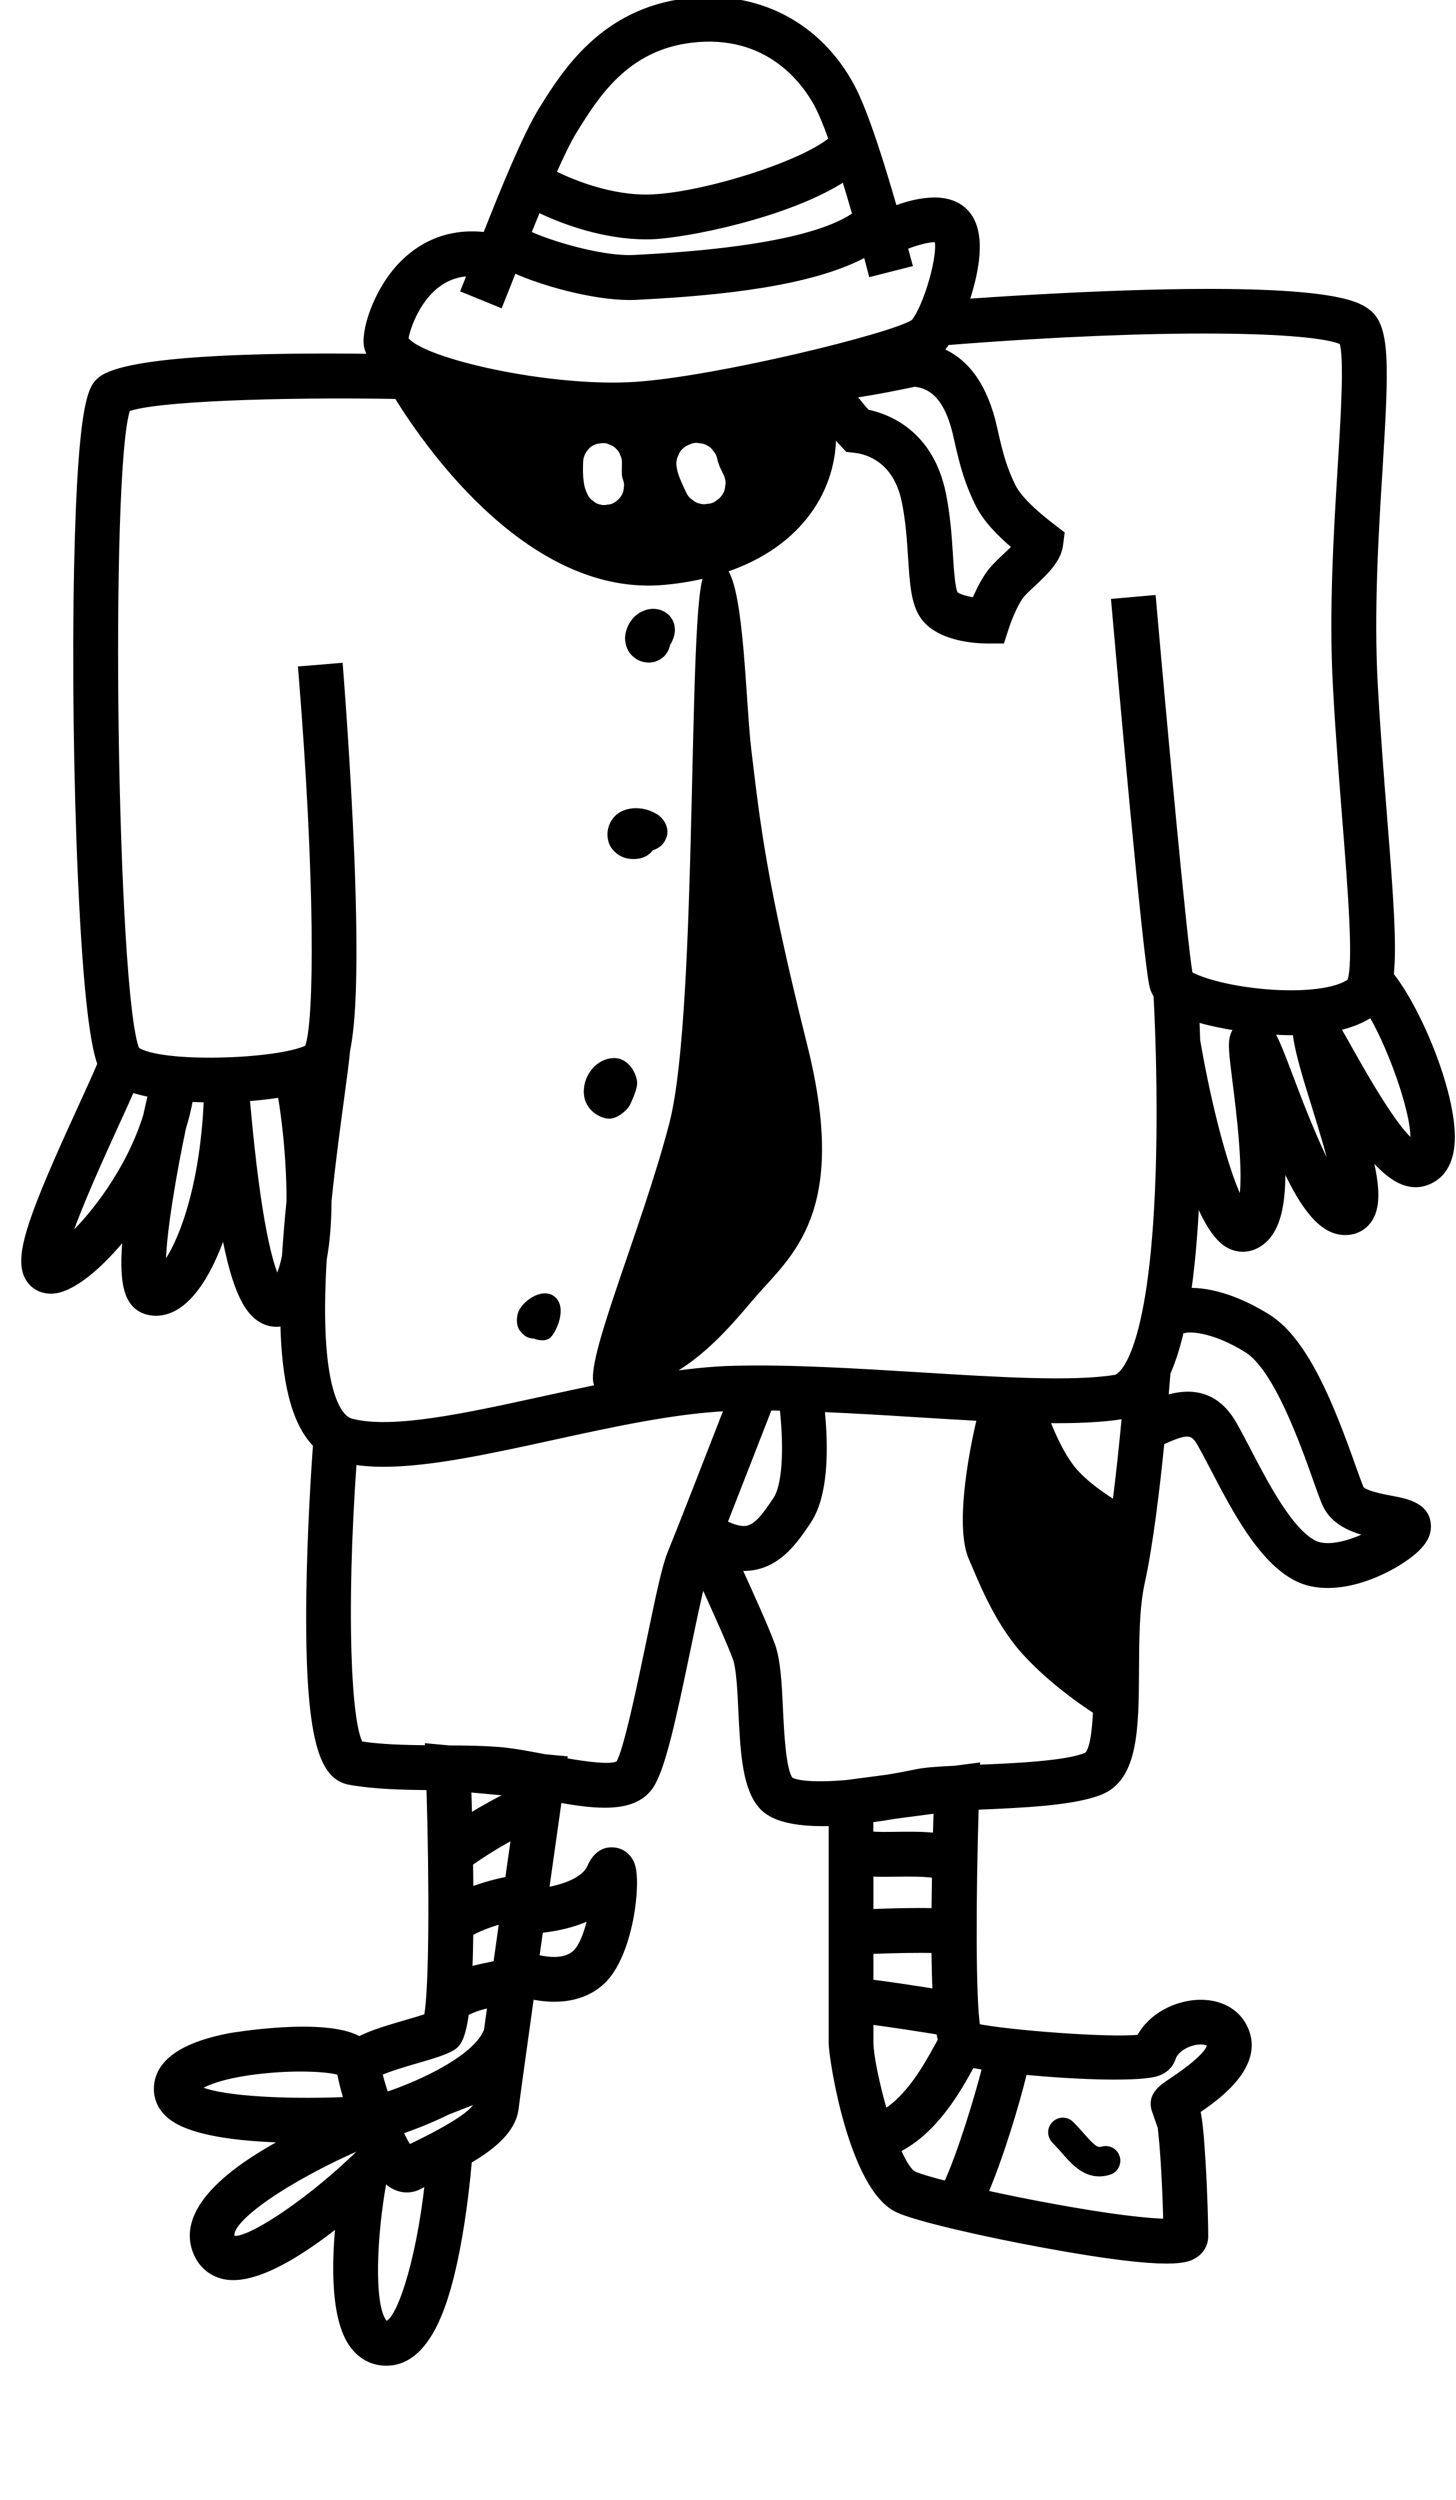 <svg width="60" height="103" viewBox="0 0 60 103" fill="none" xmlns="http://www.w3.org/2000/svg">
<g clip-path="url(#clip0)">
<path d="M25.872 35.247C26.118 35.292 26.383 35.279 26.601 35.145C26.696 35.084 26.776 35.004 26.834 34.911C26.955 34.899 27.041 34.844 27.141 34.768C27.24 34.688 27.307 34.576 27.348 34.458C27.431 34.221 27.342 33.978 27.182 33.799C27.058 33.659 26.882 33.579 26.712 33.512C26.559 33.454 26.387 33.429 26.22 33.425C26.016 33.422 25.811 33.467 25.629 33.563C25.422 33.675 25.274 33.873 25.201 34.096C25.124 34.339 25.147 34.643 25.29 34.857C25.425 35.052 25.636 35.202 25.872 35.247Z" fill="black"/>
<path d="M25.92 26.562C25.939 26.622 25.965 26.68 25.99 26.734C26 26.753 26.013 26.773 26.025 26.792C26.061 26.84 26.096 26.891 26.14 26.932C26.185 26.974 26.233 27.009 26.281 27.044C26.297 27.057 26.316 27.067 26.335 27.076C26.39 27.102 26.444 27.127 26.502 27.143C26.521 27.15 26.54 27.153 26.559 27.156C26.616 27.166 26.68 27.178 26.741 27.175C26.802 27.175 26.863 27.163 26.92 27.153C26.939 27.15 26.959 27.143 26.974 27.137C27.096 27.092 27.182 27.047 27.275 26.958C27.316 26.92 27.352 26.869 27.384 26.82C27.419 26.769 27.438 26.712 27.46 26.658C27.479 26.613 27.489 26.562 27.495 26.514C27.502 26.504 27.511 26.498 27.518 26.491C27.54 26.459 27.559 26.424 27.575 26.386C27.604 26.322 27.636 26.252 27.655 26.185C27.674 26.117 27.681 26.047 27.687 25.977C27.69 25.913 27.677 25.843 27.668 25.779C27.658 25.718 27.626 25.657 27.601 25.603C27.575 25.549 27.534 25.501 27.495 25.453C27.457 25.405 27.403 25.37 27.355 25.335C27.335 25.322 27.316 25.312 27.297 25.303C27.243 25.277 27.182 25.248 27.121 25.236C27.058 25.223 26.994 25.213 26.927 25.21C26.859 25.207 26.792 25.223 26.728 25.232C26.703 25.236 26.677 25.242 26.652 25.252C26.588 25.274 26.524 25.299 26.463 25.328C26.438 25.341 26.412 25.357 26.387 25.376C26.332 25.418 26.271 25.459 26.224 25.507C26.172 25.558 26.131 25.619 26.086 25.677C26.019 25.766 25.977 25.875 25.939 25.98C25.904 26.079 25.888 26.185 25.882 26.287C25.882 26.312 25.882 26.341 25.885 26.367C25.898 26.431 25.904 26.501 25.92 26.562Z" fill="black"/>
<path d="M25.108 45.968C25.409 45.968 25.77 45.632 25.85 45.466C25.949 45.264 26.108 44.888 26.131 44.664C26.153 44.421 25.891 43.721 25.306 43.721C24.722 43.721 24.182 44.29 24.182 44.98C24.182 45.667 24.808 45.968 25.108 45.968Z" fill="black"/>
<path d="M21.721 54.95C21.814 55.004 21.897 55.023 22.002 55.03C22.073 55.033 22.367 55.19 22.584 55.03C22.76 54.902 23.236 53.956 22.804 53.547C22.37 53.141 21.552 53.758 21.456 54.164C21.36 54.57 21.52 54.745 21.523 54.752C21.545 54.784 21.689 54.931 21.721 54.95Z" fill="black"/>
<path d="M57.309 40.171C57.44 38.982 57.302 37.017 57.04 33.726C56.909 32.055 56.759 30.163 56.65 28.188C56.487 25.191 56.685 21.938 56.849 19.324C57.117 14.95 57.168 13.406 56.305 12.818C55.909 12.547 54.855 11.828 46.674 12.083C43.853 12.173 41.133 12.348 39.807 12.441C39.878 12.233 39.941 12.032 39.989 11.847C40.37 10.454 40.334 9.45 39.89 8.865C39.194 7.955 37.816 8.252 36.855 8.616C36.363 6.887 35.663 4.631 35.097 3.571C33.739 1.03 31.208 -0.286 28.323 0.052C24.846 0.458 23.268 3.005 22.322 4.526C21.664 5.59 20.762 7.795 20.015 9.693C18.35 9.492 17.235 10.207 16.567 10.891C15.484 12.003 14.963 13.726 15.142 14.342C15.177 14.467 15.234 14.588 15.305 14.704C10.985 14.646 5.207 14.755 4.143 15.652C3.801 15.943 3.331 16.34 3.181 23.261C3.095 27.207 3.156 32.192 3.341 36.269C3.568 41.289 3.875 43.104 4.14 43.839C3.945 44.306 3.651 44.948 3.319 45.674C1.341 49.991 0.711 51.681 1.117 52.563C1.318 53.004 1.759 53.234 2.264 53.167C3.022 53.068 4.146 52.16 5.194 50.831C4.99 52.87 5.233 53.748 5.984 54.014C6.421 54.167 6.907 54.084 7.351 53.784C8.086 53.282 8.738 52.17 9.227 50.687C9.697 53.276 10.243 54.132 10.879 54.429C11.045 54.506 11.218 54.544 11.39 54.544C11.486 54.544 11.582 54.528 11.678 54.506C11.726 56.79 12.097 58.596 13.023 59.519C12.953 60.516 12.78 63.143 12.748 65.766C12.672 71.873 13.33 73.221 14.416 73.416C15.417 73.595 16.564 73.624 17.698 73.633C17.82 77.692 17.813 81.993 17.596 83.089C17.363 83.172 17.002 83.277 16.714 83.36C15.966 83.578 15.298 83.776 14.806 84.035C13.4 83.217 9.511 83.891 9.467 83.897C7.476 84.281 6.466 85.016 6.466 86.08C6.466 86.355 6.549 86.757 6.942 87.121C7.754 87.876 9.841 88.115 11.828 88.16C11.726 88.218 11.624 88.272 11.521 88.332C10.476 88.924 7.297 90.723 8.064 92.752C8.268 93.292 8.677 93.656 9.214 93.781C10.499 94.078 12.486 92.774 13.956 91.601C13.78 93.368 13.752 95.669 14.592 96.704C14.928 97.117 15.375 97.34 15.886 97.35C15.899 97.35 15.912 97.35 15.921 97.35C17.708 97.35 18.433 94.688 18.826 92.678C19.11 91.212 19.258 89.767 19.321 89.026C20.363 88.416 21.143 87.738 21.248 86.869C21.296 86.463 21.565 84.53 21.884 82.248C22.172 82.309 22.498 82.354 22.84 82.354C23.514 82.354 24.242 82.181 24.827 81.629C25.974 80.542 26.313 77.558 26.032 76.826C25.898 76.474 25.594 76.251 25.239 76.241C24.84 76.222 24.523 76.468 24.313 76.947C24.089 77.452 23.28 77.765 22.498 77.893C22.715 76.347 22.91 74.972 23.028 74.145C23.706 74.266 24.351 74.359 24.923 74.359C25.712 74.359 26.361 74.183 26.757 73.659C27.259 73.001 27.69 71.045 28.342 67.904C28.556 66.878 28.773 65.827 28.943 65.166C29.46 66.3 30.084 67.684 30.32 68.323C30.467 68.722 30.515 69.674 30.553 70.512C30.627 72.042 30.697 73.49 31.279 74.279C31.464 74.528 31.899 75.119 33.902 75.119C34.02 75.119 34.145 75.116 34.273 75.113V84.162C34.273 84.834 35.104 90.128 36.973 91.029C37.743 91.403 40.612 92.049 43.047 92.496C45.76 92.995 47.237 93.142 48.074 93.142C48.873 93.142 49.084 93.007 49.224 92.921C49.502 92.749 49.665 92.455 49.665 92.141C49.665 91.694 49.633 90.333 49.553 89.058C49.499 88.169 49.448 87.473 49.339 86.965C50.26 86.342 51.959 85.083 51.314 83.606C50.998 82.881 50.256 82.478 49.336 82.526C48.483 82.571 47.441 83.038 46.959 83.958C45.802 84.102 41.549 83.776 40.267 83.511C40.082 82.351 40.089 78.286 40.207 74.445C42.108 74.365 44.258 74.276 45.361 73.822C46.789 73.234 46.799 71.186 46.812 68.815C46.818 67.546 46.824 66.236 47.051 65.201C47.396 63.629 47.674 61.28 47.86 59.417C47.895 59.401 47.927 59.388 47.962 59.372C48.924 58.941 49.16 58.957 49.461 59.484C49.636 59.797 49.825 60.155 50.026 60.542C50.892 62.203 51.972 64.271 53.42 65.016C53.819 65.22 54.26 65.306 54.717 65.306C55.714 65.306 56.781 64.894 57.596 64.396C58.711 63.715 58.842 63.217 58.842 62.9C58.842 62.037 57.957 61.871 57.312 61.75C56.97 61.686 56.168 61.532 56.075 61.322C55.998 61.146 55.877 60.801 55.733 60.404C54.864 57.954 53.806 55.26 52.26 54.282C51.093 53.544 49.905 53.16 48.965 53.192C49.122 52.09 49.234 50.802 49.304 49.316C49.697 50.304 50.151 51.055 50.659 51.313C50.838 51.406 51.026 51.451 51.215 51.451C51.397 51.451 51.579 51.409 51.752 51.323C52.663 50.866 52.896 49.597 52.835 47.834C53.599 49.53 54.34 50.627 55.251 50.751C55.682 50.809 56.078 50.668 56.34 50.358C56.807 49.808 56.749 48.888 56.398 47.485C57.238 48.533 58.053 49.051 58.9 48.664C59.271 48.498 59.731 48.102 59.814 47.163C59.98 45.306 58.536 41.724 57.309 40.171ZM39.082 14.01L39.088 14.09C47.949 13.39 54.184 13.537 55.315 14.084C55.529 14.697 55.382 17.097 55.251 19.222C55.088 21.877 54.883 25.181 55.053 28.271C55.161 30.268 55.312 32.17 55.446 33.85C55.666 36.64 55.919 39.794 55.634 40.443C55.117 40.845 53.765 41.018 52.158 40.884C50.467 40.74 49.336 40.35 49.023 40.139C48.793 38.832 47.984 30.08 47.508 24.651L45.917 24.791C46.134 27.268 47.23 39.669 47.505 40.676C47.547 40.829 47.623 40.97 47.732 41.104L47.665 41.107C47.668 41.146 47.895 45.111 47.719 49.083C47.393 56.455 46.026 56.762 45.968 56.771C44.211 57.059 41.143 56.87 37.896 56.669C35.276 56.509 32.566 56.34 30.221 56.401C29.294 56.423 28.313 56.532 27.307 56.685C28.968 55.877 30.211 54.317 31.007 53.394C32.506 51.655 34.864 49.978 33.151 43.12C31.438 36.266 31.202 33.94 30.834 30.882C30.604 28.974 30.544 24.302 29.828 23.475C33.027 22.424 34.381 20.056 34.327 17.832C34.452 17.976 34.583 18.123 34.733 18.286L34.934 18.5L35.225 18.532C35.724 18.589 36.922 18.909 37.283 20.65C37.449 21.462 37.503 22.277 37.548 22.996C37.612 24.024 37.666 24.836 38.034 25.379C38.673 26.316 40.239 26.389 40.702 26.389H41.28L41.459 25.836C41.587 25.44 41.875 24.763 42.108 24.497C42.223 24.366 42.386 24.213 42.562 24.05C43.076 23.568 43.607 23.066 43.683 22.449L43.741 21.995L43.38 21.717C43.012 21.433 42.038 20.679 41.721 20.024C41.392 19.337 41.229 18.826 40.97 17.65C40.6 15.966 39.849 14.892 38.737 14.441C38.759 14.422 38.785 14.403 38.801 14.384C38.903 14.282 38.992 14.151 39.082 14.01ZM44.275 60.619C43.779 60.05 43.38 59.158 43.13 58.513C44.332 58.526 45.39 58.484 46.224 58.35C46.268 58.343 46.313 58.334 46.358 58.321C46.262 59.36 46.128 60.682 45.962 61.958C45.434 61.635 44.744 61.155 44.275 60.619ZM31.979 61.788L31.947 61.836C31.573 62.389 31.218 62.91 30.787 62.99C30.544 63.034 30.221 62.951 29.841 62.756C30.483 61.123 31.32 58.967 31.701 57.992C31.883 57.995 32.068 57.995 32.253 57.998C32.448 59.791 32.349 61.242 31.979 61.788ZM39.417 17.995C39.705 19.299 39.9 19.909 40.287 20.717C40.612 21.395 41.213 21.999 41.843 22.529C41.718 22.657 41.578 22.788 41.472 22.887C41.28 23.069 41.082 23.254 40.919 23.44C40.606 23.794 40.344 24.331 40.172 24.747C39.785 24.689 39.443 24.584 39.36 24.478C39.235 24.293 39.184 23.485 39.146 22.893C39.098 22.123 39.04 21.248 38.852 20.327C38.337 17.841 36.593 17.174 35.724 16.995C35.506 16.752 35.302 16.499 35.132 16.279C36.091 16.145 37.289 15.895 37.698 15.809C38.312 15.883 39.031 16.237 39.417 17.995ZM23.904 19.056C23.904 18.806 24.009 18.583 24.175 18.401C24.29 18.286 24.428 18.206 24.584 18.164C24.667 18.154 24.747 18.142 24.83 18.132C24.958 18.126 25.076 18.154 25.185 18.212C25.3 18.25 25.399 18.314 25.482 18.404C25.572 18.487 25.636 18.586 25.674 18.701C25.731 18.81 25.757 18.931 25.754 19.056C25.754 19.231 25.744 19.407 25.754 19.583C25.763 19.628 25.77 19.672 25.789 19.717C25.821 19.81 25.843 19.909 25.843 20.011C25.834 20.094 25.821 20.174 25.811 20.257C25.757 20.494 25.584 20.682 25.386 20.81C25.281 20.877 25.166 20.915 25.041 20.919C24.92 20.947 24.795 20.941 24.674 20.903C24.552 20.874 24.45 20.82 24.361 20.736C24.262 20.672 24.182 20.586 24.124 20.478C24.057 20.34 23.99 20.193 23.961 20.043C23.929 19.887 23.91 19.724 23.904 19.564C23.891 19.394 23.904 19.225 23.904 19.056ZM27.783 18.842C27.815 18.765 27.85 18.685 27.882 18.608C27.968 18.461 28.086 18.346 28.233 18.257C28.31 18.225 28.39 18.19 28.467 18.158C28.598 18.116 28.726 18.11 28.857 18.142C28.988 18.148 29.109 18.186 29.221 18.257C29.336 18.317 29.425 18.401 29.496 18.509C29.582 18.605 29.639 18.714 29.671 18.842C29.691 18.96 29.732 19.072 29.774 19.18C29.812 19.263 29.854 19.35 29.892 19.433C29.981 19.586 30.026 19.749 30.026 19.925C30.013 20.011 30.004 20.097 29.991 20.184C29.943 20.35 29.86 20.494 29.738 20.615C29.671 20.666 29.608 20.717 29.54 20.768C29.428 20.839 29.307 20.877 29.176 20.883C29.045 20.912 28.917 20.906 28.786 20.867C28.658 20.839 28.55 20.778 28.454 20.692C28.349 20.621 28.262 20.532 28.201 20.417C28.134 20.283 28.067 20.145 28.007 20.008C27.917 19.797 27.818 19.586 27.78 19.359C27.735 19.187 27.735 19.014 27.783 18.842ZM22.165 8.613C23.332 9.185 24.993 9.738 26.629 9.738C26.661 9.738 26.696 9.738 26.728 9.738C28.189 9.719 32.547 8.833 34.803 7.335C34.963 7.849 35.116 8.367 35.254 8.853C34.25 9.568 31.857 10.329 26.374 10.617L26.15 10.629C24.824 10.706 22.635 10.045 21.753 9.623C21.887 9.29 22.025 8.952 22.165 8.613ZM28.502 1.634C31.681 1.264 33.183 3.388 33.682 4.318C33.867 4.663 34.072 5.168 34.279 5.753C33.023 6.811 28.793 8.111 26.706 8.14C25.255 8.166 23.747 7.616 22.788 7.137C23.114 6.402 23.421 5.766 23.674 5.36C24.568 3.922 25.792 1.951 28.502 1.634ZM18.024 11.719C18.427 11.419 18.88 11.262 19.395 11.252C19.293 11.508 19.2 11.741 19.123 11.936L20.603 12.54C20.743 12.192 20.929 11.725 21.136 11.195C21.146 11.169 21.159 11.141 21.168 11.112C22.348 11.655 24.444 12.237 25.952 12.237C26.051 12.237 26.147 12.233 26.236 12.23L26.457 12.217C29.489 12.058 33.442 11.697 35.695 10.447C35.826 10.939 35.909 11.256 35.912 11.268L37.462 10.875C37.449 10.831 37.382 10.569 37.276 10.169C37.839 9.945 38.401 9.814 38.625 9.866C38.817 10.438 38.194 12.646 37.654 13.285C36.791 13.86 29.569 15.627 26.217 15.857C22.667 16.1 17.267 14.879 16.704 13.965C16.762 13.566 17.145 12.38 18.024 11.719ZM5.246 16.844C6.294 16.404 11.598 16.231 16.362 16.314C17.752 18.573 21.977 24.482 27.38 23.973C28.019 23.913 28.61 23.811 29.154 23.673C29.154 23.673 29.154 23.673 29.154 23.676C28.438 24.654 28.911 41.596 27.713 46.274C26.549 50.802 23.932 56.714 24.696 57.161C23.936 57.318 23.172 57.484 22.415 57.65C19.19 58.356 16.148 59.024 14.458 58.57C14.17 58.494 13.234 57.915 13.272 53.697C13.279 53.109 13.301 52.499 13.34 51.879C13.477 51.138 13.534 50.31 13.538 49.476C13.694 47.936 13.892 46.469 14.049 45.312C14.167 44.437 14.26 43.74 14.305 43.261C14.535 42.159 14.659 39.954 14.477 35.314C14.32 31.374 14.007 27.482 14.004 27.444L12.413 27.575C13.113 36.17 13.097 42.162 12.681 43.178C11.486 43.776 6.6 43.945 5.626 43.258C4.693 41.066 4.392 19.289 5.246 16.844ZM2.772 51.103C3.188 49.799 4.21 47.565 4.769 46.338C5.015 45.801 5.242 45.306 5.428 44.884C5.671 44.964 5.939 45.031 6.227 45.089C6.179 45.287 6.108 45.587 6.028 45.961C5.341 48.214 3.776 50.211 2.772 51.103ZM6.712 52.234C6.677 50.994 7.182 48.147 7.546 46.447C7.668 46.057 7.764 45.667 7.831 45.274C8.058 45.287 8.291 45.293 8.524 45.297C8.361 49.169 7.355 51.48 6.712 52.234ZM10.195 45.552C10.186 45.45 10.176 45.351 10.163 45.252C10.652 45.217 11.125 45.162 11.563 45.092C11.691 45.782 11.892 47.306 11.927 48.933C11.93 49.134 11.934 49.326 11.93 49.508C11.854 50.278 11.79 51.029 11.745 51.755C11.646 52.25 11.521 52.556 11.419 52.736C11.135 52.154 10.633 50.46 10.195 45.552ZM20.223 80.961C19.954 81.015 19.654 81.076 19.341 81.168C19.36 80.727 19.372 80.226 19.379 79.65C19.634 79.494 20.146 79.283 20.702 79.133C20.619 79.724 20.536 80.325 20.453 80.913C20.376 80.929 20.302 80.945 20.223 80.961ZM19.296 73.72L21.124 73.889C20.539 74.164 19.906 74.516 19.331 74.873C19.318 74.503 19.309 74.119 19.296 73.72ZM20.938 77.446C20.475 77.532 19.909 77.682 19.382 77.89C19.379 77.535 19.376 77.158 19.369 76.765C19.881 76.398 20.548 75.982 21.194 75.64C21.117 76.19 21.031 76.8 20.938 77.446ZM17.161 84.894C17.861 84.69 18.305 84.555 18.596 84.389C18.8 84.271 19.04 84.134 19.2 82.939C19.535 82.76 19.871 82.667 20.216 82.594C20.165 82.964 20.114 83.322 20.066 83.664C19.654 84.76 17.471 85.811 15.899 86.335C15.778 85.978 15.682 85.645 15.627 85.409C15.998 85.233 16.73 85.019 17.161 84.894ZM8.134 86.038C8.393 85.827 9.214 85.479 10.822 85.313C12.461 85.14 13.749 85.271 14.007 85.389C13.966 85.37 13.838 85.278 13.764 85.096L13.991 85.006C13.985 85.048 13.982 85.089 13.982 85.134C13.982 85.319 14.097 85.862 14.295 86.527C11.419 86.648 8.808 86.447 8.134 86.038ZM14.496 89.01C12.515 90.879 10.115 92.442 9.579 92.234C9.579 92.234 9.569 92.221 9.553 92.183C9.291 91.493 11.835 89.745 14.982 88.387C14.998 88.425 15.017 88.463 15.033 88.499L14.496 89.01ZM15.915 95.749C15.886 95.749 15.87 95.749 15.829 95.695C15.266 95.004 15.391 92.078 15.829 89.754C15.944 89.876 16.059 89.975 16.18 90.045C16.369 90.157 16.57 90.211 16.768 90.211C16.947 90.211 17.123 90.167 17.286 90.077C17.379 90.026 17.5 89.965 17.637 89.898C17.257 93.372 16.407 95.749 15.915 95.749ZM17.148 88.355C17.04 88.409 16.941 88.457 16.848 88.502C16.736 88.342 16.608 88.102 16.481 87.821C16.973 87.652 17.689 87.383 18.43 87.016L19.673 86.53C19.666 86.588 19.66 86.636 19.654 86.671C19.625 86.859 19.264 87.323 17.148 88.355ZM24.357 78.96C24.217 79.583 24 80.2 23.721 80.462C23.309 80.852 22.61 80.785 22.098 80.66C22.152 80.28 22.207 79.897 22.258 79.519C22.884 79.459 23.667 79.302 24.357 78.96ZM26.773 67.575C26.412 69.31 25.811 72.215 25.498 72.668C25.23 72.863 24.146 72.713 23.245 72.553L23.255 72.48L22.459 72.406C21.753 72.272 21.088 72.144 20.51 72.103C19.881 72.055 19.213 72.045 18.51 72.042L17.641 71.962L17.644 72.036C16.656 72.026 15.672 72.001 14.845 71.87C14.352 71.036 14.129 66.517 14.573 60.222C14.953 60.283 15.359 60.312 15.797 60.312C17.736 60.312 20.197 59.772 22.76 59.213C25.242 58.669 27.802 58.113 29.978 58.017C29.288 59.791 27.984 63.14 27.626 64.009C27.409 64.539 27.16 65.709 26.773 67.575ZM36.858 74.819L38.599 74.589C38.587 74.957 38.577 75.308 38.567 75.65C38.018 75.586 37.459 75.596 36.941 75.602C36.551 75.608 36.184 75.612 35.864 75.586V74.969C36.177 74.928 36.503 74.88 36.858 74.819ZM35.867 84.156V83.29C36.775 83.408 37.995 83.6 38.705 83.715C38.727 83.849 38.75 83.964 38.775 84.067C38.73 84.147 38.682 84.23 38.631 84.325C38.206 85.099 37.478 86.418 36.452 87.041C36.113 85.885 35.867 84.661 35.867 84.156ZM35.867 77.19C36.219 77.212 36.583 77.206 36.967 77.2C37.5 77.193 38.047 77.187 38.532 77.257C38.523 77.794 38.516 78.289 38.51 78.749C37.685 78.724 36.625 78.756 35.867 78.788V77.19ZM38.51 80.347C38.516 81.021 38.532 81.593 38.555 82.076C37.769 81.951 36.679 81.782 35.867 81.683V80.385C36.899 80.344 37.884 80.328 38.51 80.347ZM36.989 88.575C38.548 87.789 39.491 86.083 40.031 85.099C40.037 85.089 40.041 85.083 40.044 85.073C40.213 85.105 40.402 85.137 40.606 85.169C40.271 86.489 39.552 88.825 39.005 89.994C38.325 89.822 37.842 89.675 37.663 89.588C37.449 89.483 37.216 89.096 36.989 88.575ZM47.738 85.399C48.112 85.252 48.262 84.993 48.323 84.808C48.451 84.409 48.991 84.137 49.419 84.115C49.601 84.105 49.806 84.14 49.85 84.242C49.867 84.278 49.956 84.629 48.272 85.754C47.863 86.025 47.403 86.335 47.582 86.933L47.783 87.508H47.812C47.94 88.387 48.035 90.33 48.061 91.544C47.374 91.537 45.85 91.391 43.067 90.87C42.178 90.704 41.335 90.531 40.587 90.365C41.197 88.949 41.881 86.722 42.207 85.358C44.389 85.572 47.074 85.664 47.738 85.399ZM44.751 72.343C43.926 72.681 41.843 72.777 40.258 72.841L40.261 72.761L39.357 72.879C38.666 72.911 38.12 72.95 37.781 73.02C37.356 73.109 36.96 73.183 36.586 73.244L34.918 73.464C33.499 73.592 32.733 73.48 32.557 73.327C32.26 72.927 32.189 71.425 32.141 70.432C32.09 69.339 32.042 68.396 31.809 67.767C31.563 67.099 30.95 65.731 30.429 64.594C30.499 64.6 30.569 64.603 30.636 64.603C30.783 64.603 30.93 64.591 31.071 64.565C32.157 64.364 32.768 63.462 33.26 62.74L33.292 62.692C34.008 61.638 34.027 59.737 33.857 58.053C35.148 58.107 36.478 58.187 37.788 58.27C38.676 58.324 39.548 58.379 40.389 58.423C39.996 60.063 39.488 62.98 40.053 64.223C40.347 64.868 41.018 66.725 42.226 68.061C43.201 69.138 44.399 70.004 45.166 70.505C45.128 71.4 45.016 72.231 44.751 72.343ZM48.78 54.761C48.77 54.797 48.745 54.825 48.732 54.832C48.927 54.701 50.01 54.742 51.404 55.624C52.611 56.391 53.701 59.459 54.225 60.932C54.382 61.376 54.506 61.727 54.608 61.958C54.947 62.731 55.752 63.034 56.462 63.2C55.73 63.574 54.73 63.888 54.145 63.587C53.148 63.076 52.161 61.181 51.439 59.797C51.231 59.398 51.036 59.024 50.847 58.692C50.045 57.273 48.873 57.356 48.023 57.624C48.067 57.1 48.096 56.723 48.109 56.567C48.333 56.065 48.524 55.455 48.687 54.729L48.78 54.761ZM51.154 49.569C50.605 48.594 49.834 45.805 49.333 42.865C49.323 42.529 49.31 42.229 49.301 41.973C49.333 41.983 49.362 41.992 49.394 42.005C49.799 42.127 50.365 42.251 51.007 42.35C50.927 42.437 50.863 42.542 50.825 42.663C50.72 42.977 50.761 43.363 50.927 44.661C51.055 45.677 51.413 48.505 51.154 49.569ZM53.18 44.408C52.809 43.427 52.583 42.839 52.365 42.497C52.656 42.517 52.95 42.529 53.244 42.529C53.298 42.529 53.353 42.526 53.407 42.526C53.404 42.59 53.404 42.657 53.417 42.731C53.519 43.45 53.842 44.491 54.187 45.597C54.452 46.456 54.845 47.715 55.011 48.575C54.35 47.508 53.535 45.351 53.18 44.408ZM58.226 47.099C57.727 46.75 56.855 45.459 55.621 43.248C55.417 42.881 55.251 42.584 55.101 42.347C55.641 42.229 56.123 42.044 56.51 41.775C57.414 43.309 58.401 46.204 58.226 47.099Z" fill="black"/>
<path d="M43.84 88.614C44.23 89.058 44.661 89.55 45.297 89.55C45.425 89.55 45.559 89.531 45.703 89.486C45.955 89.409 46.099 89.141 46.022 88.888C45.946 88.636 45.677 88.492 45.425 88.569C45.185 88.639 45.025 88.508 44.562 87.981C44.431 87.831 44.291 87.674 44.137 87.521C43.952 87.332 43.648 87.332 43.46 87.521C43.271 87.706 43.271 88.01 43.46 88.198C43.594 88.336 43.722 88.48 43.84 88.614Z" fill="black"/>
<path d="M25.872 35.247C26.118 35.292 26.383 35.279 26.601 35.145C26.696 35.084 26.776 35.004 26.834 34.911C26.955 34.899 27.041 34.844 27.141 34.768C27.24 34.688 27.307 34.576 27.348 34.458C27.431 34.221 27.342 33.978 27.182 33.799C27.058 33.659 26.882 33.579 26.712 33.512C26.559 33.454 26.387 33.429 26.22 33.425C26.016 33.422 25.811 33.467 25.629 33.563C25.422 33.675 25.274 33.873 25.201 34.096C25.124 34.339 25.147 34.643 25.29 34.857C25.425 35.052 25.636 35.202 25.872 35.247Z" stroke="black" stroke-width="0.25"/>
<path d="M25.92 26.562C25.939 26.622 25.965 26.68 25.99 26.734C26 26.753 26.013 26.773 26.025 26.792C26.061 26.84 26.096 26.891 26.14 26.932C26.185 26.974 26.233 27.009 26.281 27.044C26.297 27.057 26.316 27.067 26.335 27.076C26.39 27.102 26.444 27.127 26.502 27.143C26.521 27.15 26.54 27.153 26.559 27.156C26.616 27.166 26.68 27.178 26.741 27.175C26.802 27.175 26.863 27.163 26.92 27.153C26.939 27.15 26.959 27.143 26.974 27.137C27.096 27.092 27.182 27.047 27.275 26.958C27.316 26.92 27.352 26.869 27.384 26.82C27.419 26.769 27.438 26.712 27.46 26.658C27.479 26.613 27.489 26.562 27.495 26.514C27.502 26.504 27.511 26.498 27.518 26.491C27.54 26.459 27.559 26.424 27.575 26.386C27.604 26.322 27.636 26.252 27.655 26.185C27.674 26.117 27.681 26.047 27.687 25.977C27.69 25.913 27.677 25.843 27.668 25.779C27.658 25.718 27.626 25.657 27.601 25.603C27.575 25.549 27.534 25.501 27.495 25.453C27.457 25.405 27.403 25.37 27.355 25.335C27.335 25.322 27.316 25.312 27.297 25.303C27.243 25.277 27.182 25.248 27.121 25.236C27.058 25.223 26.994 25.213 26.927 25.21C26.859 25.207 26.792 25.223 26.728 25.232C26.703 25.236 26.677 25.242 26.652 25.252C26.588 25.274 26.524 25.299 26.463 25.328C26.438 25.341 26.412 25.357 26.387 25.376C26.332 25.418 26.271 25.459 26.224 25.507C26.172 25.558 26.131 25.619 26.086 25.677C26.019 25.766 25.977 25.875 25.939 25.98C25.904 26.079 25.888 26.185 25.882 26.287C25.882 26.312 25.882 26.341 25.885 26.367C25.898 26.431 25.904 26.501 25.92 26.562Z" stroke="black" stroke-width="0.25"/>
<path d="M25.108 45.968C25.409 45.968 25.77 45.632 25.85 45.466C25.949 45.264 26.108 44.888 26.131 44.664C26.153 44.421 25.891 43.721 25.306 43.721C24.722 43.721 24.182 44.29 24.182 44.98C24.182 45.667 24.808 45.968 25.108 45.968Z" stroke="black" stroke-width="0.25"/>
<path d="M21.721 54.95C21.814 55.004 21.897 55.023 22.002 55.03C22.073 55.033 22.367 55.19 22.584 55.03C22.76 54.902 23.236 53.956 22.804 53.547C22.37 53.141 21.552 53.758 21.456 54.164C21.36 54.57 21.52 54.745 21.523 54.752C21.545 54.784 21.689 54.931 21.721 54.95Z" stroke="black" stroke-width="0.25"/>
<path d="M57.309 40.171C57.44 38.982 57.302 37.017 57.04 33.726C56.909 32.055 56.759 30.163 56.65 28.188C56.487 25.191 56.685 21.938 56.849 19.324C57.117 14.95 57.168 13.406 56.305 12.818C55.909 12.547 54.855 11.828 46.674 12.083C43.853 12.173 41.133 12.348 39.807 12.441C39.878 12.233 39.941 12.032 39.989 11.847C40.37 10.454 40.334 9.45 39.89 8.865C39.194 7.955 37.816 8.252 36.855 8.616C36.363 6.887 35.663 4.631 35.097 3.571C33.739 1.03 31.208 -0.286 28.323 0.052C24.846 0.458 23.268 3.005 22.322 4.526C21.664 5.59 20.762 7.795 20.015 9.693C18.35 9.492 17.235 10.207 16.567 10.891C15.484 12.003 14.963 13.726 15.142 14.342C15.177 14.467 15.234 14.588 15.305 14.704C10.985 14.646 5.207 14.755 4.143 15.652C3.801 15.943 3.331 16.34 3.181 23.261C3.095 27.207 3.156 32.192 3.341 36.269C3.568 41.289 3.875 43.104 4.14 43.839C3.945 44.306 3.651 44.948 3.319 45.674C1.341 49.991 0.711 51.681 1.117 52.563C1.318 53.004 1.759 53.234 2.264 53.167C3.022 53.068 4.146 52.16 5.194 50.831C4.99 52.87 5.233 53.748 5.984 54.014C6.421 54.167 6.907 54.084 7.351 53.784C8.086 53.282 8.738 52.17 9.227 50.687C9.697 53.276 10.243 54.132 10.879 54.429C11.045 54.506 11.218 54.544 11.39 54.544C11.486 54.544 11.582 54.528 11.678 54.506C11.726 56.79 12.097 58.596 13.023 59.519C12.953 60.516 12.78 63.143 12.748 65.766C12.672 71.873 13.33 73.221 14.416 73.416C15.417 73.595 16.564 73.624 17.698 73.633C17.82 77.692 17.813 81.993 17.596 83.089C17.363 83.172 17.002 83.277 16.714 83.36C15.966 83.578 15.298 83.776 14.806 84.035C13.4 83.217 9.511 83.891 9.467 83.897C7.476 84.281 6.466 85.016 6.466 86.08C6.466 86.355 6.549 86.757 6.942 87.121C7.754 87.876 9.841 88.115 11.828 88.16C11.726 88.218 11.624 88.272 11.521 88.332C10.476 88.924 7.297 90.723 8.064 92.752C8.268 93.292 8.677 93.656 9.214 93.781C10.499 94.078 12.486 92.774 13.956 91.601C13.78 93.368 13.752 95.669 14.592 96.704C14.928 97.117 15.375 97.34 15.886 97.35C15.899 97.35 15.912 97.35 15.921 97.35C17.708 97.35 18.433 94.688 18.826 92.678C19.11 91.212 19.258 89.767 19.321 89.026C20.363 88.416 21.143 87.738 21.248 86.869C21.296 86.463 21.565 84.53 21.884 82.248C22.172 82.309 22.498 82.354 22.84 82.354C23.514 82.354 24.242 82.181 24.827 81.629C25.974 80.542 26.313 77.558 26.032 76.826C25.898 76.474 25.594 76.251 25.239 76.241C24.84 76.222 24.523 76.468 24.313 76.947C24.089 77.452 23.28 77.765 22.498 77.893C22.715 76.347 22.91 74.972 23.028 74.145C23.706 74.266 24.351 74.359 24.923 74.359C25.712 74.359 26.361 74.183 26.757 73.659C27.259 73.001 27.69 71.045 28.342 67.904C28.556 66.878 28.773 65.827 28.943 65.166C29.46 66.3 30.084 67.684 30.32 68.323C30.467 68.722 30.515 69.674 30.553 70.512C30.627 72.042 30.697 73.49 31.279 74.279C31.464 74.528 31.899 75.119 33.902 75.119C34.02 75.119 34.145 75.116 34.273 75.113V84.162C34.273 84.834 35.104 90.128 36.973 91.029C37.743 91.403 40.612 92.049 43.047 92.496C45.76 92.995 47.237 93.142 48.074 93.142C48.873 93.142 49.084 93.007 49.224 92.921C49.502 92.749 49.665 92.455 49.665 92.141C49.665 91.694 49.633 90.333 49.553 89.058C49.499 88.169 49.448 87.473 49.339 86.965C50.26 86.342 51.959 85.083 51.314 83.606C50.998 82.881 50.256 82.478 49.336 82.526C48.483 82.571 47.441 83.038 46.959 83.958C45.802 84.102 41.549 83.776 40.267 83.511C40.082 82.351 40.089 78.286 40.207 74.445C42.108 74.365 44.258 74.276 45.361 73.822C46.789 73.234 46.799 71.186 46.812 68.815C46.818 67.546 46.824 66.236 47.051 65.201C47.396 63.629 47.674 61.28 47.86 59.417C47.895 59.401 47.927 59.388 47.962 59.372C48.924 58.941 49.16 58.957 49.461 59.484C49.636 59.797 49.825 60.155 50.026 60.542C50.892 62.203 51.972 64.271 53.42 65.016C53.819 65.22 54.26 65.306 54.717 65.306C55.714 65.306 56.781 64.894 57.596 64.396C58.711 63.715 58.842 63.217 58.842 62.9C58.842 62.037 57.957 61.871 57.312 61.75C56.97 61.686 56.168 61.532 56.075 61.322C55.998 61.146 55.877 60.801 55.733 60.404C54.864 57.954 53.806 55.26 52.26 54.282C51.093 53.544 49.905 53.16 48.965 53.192C49.122 52.09 49.234 50.802 49.304 49.316C49.697 50.304 50.151 51.055 50.659 51.313C50.838 51.406 51.026 51.451 51.215 51.451C51.397 51.451 51.579 51.409 51.752 51.323C52.663 50.866 52.896 49.597 52.835 47.834C53.599 49.53 54.34 50.627 55.251 50.751C55.682 50.809 56.078 50.668 56.34 50.358C56.807 49.808 56.749 48.888 56.398 47.485C57.238 48.533 58.053 49.051 58.9 48.664C59.271 48.498 59.731 48.102 59.814 47.163C59.98 45.306 58.536 41.724 57.309 40.171ZM39.082 14.01L39.088 14.09C47.949 13.39 54.184 13.537 55.315 14.084C55.529 14.697 55.382 17.097 55.251 19.222C55.088 21.877 54.883 25.181 55.053 28.271C55.161 30.268 55.312 32.17 55.446 33.85C55.666 36.64 55.919 39.794 55.634 40.443C55.117 40.845 53.765 41.018 52.158 40.884C50.467 40.74 49.336 40.35 49.023 40.139C48.793 38.832 47.984 30.08 47.508 24.651L45.917 24.791C46.134 27.268 47.23 39.669 47.505 40.676C47.547 40.829 47.623 40.97 47.732 41.104L47.665 41.107C47.668 41.146 47.895 45.111 47.719 49.083C47.393 56.455 46.026 56.762 45.968 56.771C44.211 57.059 41.143 56.87 37.896 56.669C35.276 56.509 32.566 56.34 30.221 56.401C29.294 56.423 28.313 56.532 27.307 56.685C28.968 55.877 30.211 54.317 31.007 53.394C32.506 51.655 34.864 49.978 33.151 43.12C31.438 36.266 31.202 33.94 30.834 30.882C30.604 28.974 30.544 24.302 29.828 23.475C33.027 22.424 34.381 20.056 34.327 17.832C34.452 17.976 34.583 18.123 34.733 18.286L34.934 18.5L35.225 18.532C35.724 18.589 36.922 18.909 37.283 20.65C37.449 21.462 37.503 22.277 37.548 22.996C37.612 24.024 37.666 24.836 38.034 25.379C38.673 26.316 40.239 26.389 40.702 26.389H41.28L41.459 25.836C41.587 25.44 41.875 24.763 42.108 24.497C42.223 24.366 42.386 24.213 42.562 24.05C43.076 23.568 43.607 23.066 43.683 22.449L43.741 21.995L43.38 21.717C43.012 21.433 42.038 20.679 41.721 20.024C41.392 19.337 41.229 18.826 40.97 17.65C40.6 15.966 39.849 14.892 38.737 14.441C38.759 14.422 38.785 14.403 38.801 14.384C38.903 14.282 38.992 14.151 39.082 14.01ZM44.275 60.619C43.779 60.05 43.38 59.158 43.13 58.513C44.332 58.526 45.39 58.484 46.224 58.35C46.268 58.343 46.313 58.334 46.358 58.321C46.262 59.36 46.128 60.682 45.962 61.958C45.434 61.635 44.744 61.155 44.275 60.619ZM31.979 61.788L31.947 61.836C31.573 62.389 31.218 62.91 30.787 62.99C30.544 63.034 30.221 62.951 29.841 62.756C30.483 61.123 31.32 58.967 31.701 57.992C31.883 57.995 32.068 57.995 32.253 57.998C32.448 59.791 32.349 61.242 31.979 61.788ZM39.417 17.995C39.705 19.299 39.9 19.909 40.287 20.717C40.612 21.395 41.213 21.999 41.843 22.529C41.718 22.657 41.578 22.788 41.472 22.887C41.28 23.069 41.082 23.254 40.919 23.44C40.606 23.794 40.344 24.331 40.172 24.747C39.785 24.689 39.443 24.584 39.36 24.478C39.235 24.293 39.184 23.485 39.146 22.893C39.098 22.123 39.04 21.248 38.852 20.327C38.337 17.841 36.593 17.174 35.724 16.995C35.506 16.752 35.302 16.499 35.132 16.279C36.091 16.145 37.289 15.895 37.698 15.809C38.312 15.883 39.031 16.237 39.417 17.995ZM23.904 19.056C23.904 18.806 24.009 18.583 24.175 18.401C24.29 18.286 24.428 18.206 24.584 18.164C24.667 18.154 24.747 18.142 24.83 18.132C24.958 18.126 25.076 18.154 25.185 18.212C25.3 18.25 25.399 18.314 25.482 18.404C25.572 18.487 25.636 18.586 25.674 18.701C25.731 18.81 25.757 18.931 25.754 19.056C25.754 19.231 25.744 19.407 25.754 19.583C25.763 19.628 25.77 19.672 25.789 19.717C25.821 19.81 25.843 19.909 25.843 20.011C25.834 20.094 25.821 20.174 25.811 20.257C25.757 20.494 25.584 20.682 25.386 20.81C25.281 20.877 25.166 20.915 25.041 20.919C24.92 20.947 24.795 20.941 24.674 20.903C24.552 20.874 24.45 20.82 24.361 20.736C24.262 20.672 24.182 20.586 24.124 20.478C24.057 20.34 23.99 20.193 23.961 20.043C23.929 19.887 23.91 19.724 23.904 19.564C23.891 19.394 23.904 19.225 23.904 19.056ZM27.783 18.842C27.815 18.765 27.85 18.685 27.882 18.608C27.968 18.461 28.086 18.346 28.233 18.257C28.31 18.225 28.39 18.19 28.467 18.158C28.598 18.116 28.726 18.11 28.857 18.142C28.988 18.148 29.109 18.186 29.221 18.257C29.336 18.317 29.425 18.401 29.496 18.509C29.582 18.605 29.639 18.714 29.671 18.842C29.691 18.96 29.732 19.072 29.774 19.18C29.812 19.263 29.854 19.35 29.892 19.433C29.981 19.586 30.026 19.749 30.026 19.925C30.013 20.011 30.004 20.097 29.991 20.184C29.943 20.35 29.86 20.494 29.738 20.615C29.671 20.666 29.608 20.717 29.54 20.768C29.428 20.839 29.307 20.877 29.176 20.883C29.045 20.912 28.917 20.906 28.786 20.867C28.658 20.839 28.55 20.778 28.454 20.692C28.349 20.621 28.262 20.532 28.201 20.417C28.134 20.283 28.067 20.145 28.007 20.008C27.917 19.797 27.818 19.586 27.78 19.359C27.735 19.187 27.735 19.014 27.783 18.842ZM22.165 8.613C23.332 9.185 24.993 9.738 26.629 9.738C26.661 9.738 26.696 9.738 26.728 9.738C28.189 9.719 32.547 8.833 34.803 7.335C34.963 7.849 35.116 8.367 35.254 8.853C34.25 9.568 31.857 10.329 26.374 10.617L26.15 10.629C24.824 10.706 22.635 10.045 21.753 9.623C21.887 9.29 22.025 8.952 22.165 8.613ZM28.502 1.634C31.681 1.264 33.183 3.388 33.682 4.318C33.867 4.663 34.072 5.168 34.279 5.753C33.023 6.811 28.793 8.111 26.706 8.14C25.255 8.166 23.747 7.616 22.788 7.137C23.114 6.402 23.421 5.766 23.674 5.36C24.568 3.922 25.792 1.951 28.502 1.634ZM18.024 11.719C18.427 11.419 18.88 11.262 19.395 11.252C19.293 11.508 19.2 11.741 19.123 11.936L20.603 12.54C20.743 12.192 20.929 11.725 21.136 11.195C21.146 11.169 21.159 11.141 21.168 11.112C22.348 11.655 24.444 12.237 25.952 12.237C26.051 12.237 26.147 12.233 26.236 12.23L26.457 12.217C29.489 12.058 33.442 11.697 35.695 10.447C35.826 10.939 35.909 11.256 35.912 11.268L37.462 10.875C37.449 10.831 37.382 10.569 37.276 10.169C37.839 9.945 38.401 9.814 38.625 9.866C38.817 10.438 38.194 12.646 37.654 13.285C36.791 13.86 29.569 15.627 26.217 15.857C22.667 16.1 17.267 14.879 16.704 13.965C16.762 13.566 17.145 12.38 18.024 11.719ZM5.246 16.844C6.294 16.404 11.598 16.231 16.362 16.314C17.752 18.573 21.977 24.482 27.38 23.973C28.019 23.913 28.61 23.811 29.154 23.673C29.154 23.673 29.154 23.673 29.154 23.676C28.438 24.654 28.911 41.596 27.713 46.274C26.549 50.802 23.932 56.714 24.696 57.161C23.936 57.318 23.172 57.484 22.415 57.65C19.19 58.356 16.148 59.024 14.458 58.57C14.17 58.494 13.234 57.915 13.272 53.697C13.279 53.109 13.301 52.499 13.34 51.879C13.477 51.138 13.534 50.31 13.538 49.476C13.694 47.936 13.892 46.469 14.049 45.312C14.167 44.437 14.26 43.74 14.305 43.261C14.535 42.159 14.659 39.954 14.477 35.314C14.32 31.374 14.007 27.482 14.004 27.444L12.413 27.575C13.113 36.17 13.097 42.162 12.681 43.178C11.486 43.776 6.6 43.945 5.626 43.258C4.693 41.066 4.392 19.289 5.246 16.844ZM2.772 51.103C3.188 49.799 4.21 47.565 4.769 46.338C5.015 45.801 5.242 45.306 5.428 44.884C5.671 44.964 5.939 45.031 6.227 45.089C6.179 45.287 6.108 45.587 6.028 45.961C5.341 48.214 3.776 50.211 2.772 51.103ZM6.712 52.234C6.677 50.994 7.182 48.147 7.546 46.447C7.668 46.057 7.764 45.667 7.831 45.274C8.058 45.287 8.291 45.293 8.524 45.297C8.361 49.169 7.355 51.48 6.712 52.234ZM10.195 45.552C10.186 45.45 10.176 45.351 10.163 45.252C10.652 45.217 11.125 45.162 11.563 45.092C11.691 45.782 11.892 47.306 11.927 48.933C11.93 49.134 11.934 49.326 11.93 49.508C11.854 50.278 11.79 51.029 11.745 51.755C11.646 52.25 11.521 52.556 11.419 52.736C11.135 52.154 10.633 50.46 10.195 45.552ZM20.223 80.961C19.954 81.015 19.654 81.076 19.341 81.168C19.36 80.727 19.372 80.226 19.379 79.65C19.634 79.494 20.146 79.283 20.702 79.133C20.619 79.724 20.536 80.325 20.453 80.913C20.376 80.929 20.302 80.945 20.223 80.961ZM19.296 73.72L21.124 73.889C20.539 74.164 19.906 74.516 19.331 74.873C19.318 74.503 19.309 74.119 19.296 73.72ZM20.938 77.446C20.475 77.532 19.909 77.682 19.382 77.89C19.379 77.535 19.376 77.158 19.369 76.765C19.881 76.398 20.548 75.982 21.194 75.64C21.117 76.19 21.031 76.8 20.938 77.446ZM17.161 84.894C17.861 84.69 18.305 84.555 18.596 84.389C18.8 84.271 19.04 84.134 19.2 82.939C19.535 82.76 19.871 82.667 20.216 82.594C20.165 82.964 20.114 83.322 20.066 83.664C19.654 84.76 17.471 85.811 15.899 86.335C15.778 85.978 15.682 85.645 15.627 85.409C15.998 85.233 16.73 85.019 17.161 84.894ZM8.134 86.038C8.393 85.827 9.214 85.479 10.822 85.313C12.461 85.14 13.749 85.271 14.007 85.389C13.966 85.37 13.838 85.278 13.764 85.096L13.991 85.006C13.985 85.048 13.982 85.089 13.982 85.134C13.982 85.319 14.097 85.862 14.295 86.527C11.419 86.648 8.808 86.447 8.134 86.038ZM14.496 89.01C12.515 90.879 10.115 92.442 9.579 92.234C9.579 92.234 9.569 92.221 9.553 92.183C9.291 91.493 11.835 89.745 14.982 88.387C14.998 88.425 15.017 88.463 15.033 88.499L14.496 89.01ZM15.915 95.749C15.886 95.749 15.87 95.749 15.829 95.695C15.266 95.004 15.391 92.078 15.829 89.754C15.944 89.876 16.059 89.975 16.18 90.045C16.369 90.157 16.57 90.211 16.768 90.211C16.947 90.211 17.123 90.167 17.286 90.077C17.379 90.026 17.5 89.965 17.637 89.898C17.257 93.372 16.407 95.749 15.915 95.749ZM17.148 88.355C17.04 88.409 16.941 88.457 16.848 88.502C16.736 88.342 16.608 88.102 16.481 87.821C16.973 87.652 17.689 87.383 18.43 87.016L19.673 86.53C19.666 86.588 19.66 86.636 19.654 86.671C19.625 86.859 19.264 87.323 17.148 88.355ZM24.357 78.96C24.217 79.583 24 80.2 23.721 80.462C23.309 80.852 22.61 80.785 22.098 80.66C22.152 80.28 22.207 79.897 22.258 79.519C22.884 79.459 23.667 79.302 24.357 78.96ZM26.773 67.575C26.412 69.31 25.811 72.215 25.498 72.668C25.23 72.863 24.146 72.713 23.245 72.553L23.255 72.48L22.459 72.406C21.753 72.272 21.088 72.144 20.51 72.103C19.881 72.055 19.213 72.045 18.51 72.042L17.641 71.962L17.644 72.036C16.656 72.026 15.672 72.001 14.845 71.87C14.352 71.036 14.129 66.517 14.573 60.222C14.953 60.283 15.359 60.312 15.797 60.312C17.736 60.312 20.197 59.772 22.76 59.213C25.242 58.669 27.802 58.113 29.978 58.017C29.288 59.791 27.984 63.14 27.626 64.009C27.409 64.539 27.16 65.709 26.773 67.575ZM36.858 74.819L38.599 74.589C38.587 74.957 38.577 75.308 38.567 75.65C38.018 75.586 37.459 75.596 36.941 75.602C36.551 75.608 36.184 75.612 35.864 75.586V74.969C36.177 74.928 36.503 74.88 36.858 74.819ZM35.867 84.156V83.29C36.775 83.408 37.995 83.6 38.705 83.715C38.727 83.849 38.75 83.964 38.775 84.067C38.73 84.147 38.682 84.23 38.631 84.325C38.206 85.099 37.478 86.418 36.452 87.041C36.113 85.885 35.867 84.661 35.867 84.156ZM35.867 77.19C36.219 77.212 36.583 77.206 36.967 77.2C37.5 77.193 38.047 77.187 38.532 77.257C38.523 77.794 38.516 78.289 38.51 78.749C37.685 78.724 36.625 78.756 35.867 78.788V77.19ZM38.51 80.347C38.516 81.021 38.532 81.593 38.555 82.076C37.769 81.951 36.679 81.782 35.867 81.683V80.385C36.899 80.344 37.884 80.328 38.51 80.347ZM36.989 88.575C38.548 87.789 39.491 86.083 40.031 85.099C40.037 85.089 40.041 85.083 40.044 85.073C40.213 85.105 40.402 85.137 40.606 85.169C40.271 86.489 39.552 88.825 39.005 89.994C38.325 89.822 37.842 89.675 37.663 89.588C37.449 89.483 37.216 89.096 36.989 88.575ZM47.738 85.399C48.112 85.252 48.262 84.993 48.323 84.808C48.451 84.409 48.991 84.137 49.419 84.115C49.601 84.105 49.806 84.14 49.85 84.242C49.867 84.278 49.956 84.629 48.272 85.754C47.863 86.025 47.403 86.335 47.582 86.933L47.783 87.508H47.812C47.94 88.387 48.035 90.33 48.061 91.544C47.374 91.537 45.85 91.391 43.067 90.87C42.178 90.704 41.335 90.531 40.587 90.365C41.197 88.949 41.881 86.722 42.207 85.358C44.389 85.572 47.074 85.664 47.738 85.399ZM44.751 72.343C43.926 72.681 41.843 72.777 40.258 72.841L40.261 72.761L39.357 72.879C38.666 72.911 38.12 72.95 37.781 73.02C37.356 73.109 36.96 73.183 36.586 73.244L34.918 73.464C33.499 73.592 32.733 73.48 32.557 73.327C32.26 72.927 32.189 71.425 32.141 70.432C32.09 69.339 32.042 68.396 31.809 67.767C31.563 67.099 30.95 65.731 30.429 64.594C30.499 64.6 30.569 64.603 30.636 64.603C30.783 64.603 30.93 64.591 31.071 64.565C32.157 64.364 32.768 63.462 33.26 62.74L33.292 62.692C34.008 61.638 34.027 59.737 33.857 58.053C35.148 58.107 36.478 58.187 37.788 58.27C38.676 58.324 39.548 58.379 40.389 58.423C39.996 60.063 39.488 62.98 40.053 64.223C40.347 64.868 41.018 66.725 42.226 68.061C43.201 69.138 44.399 70.004 45.166 70.505C45.128 71.4 45.016 72.231 44.751 72.343ZM48.78 54.761C48.77 54.797 48.745 54.825 48.732 54.832C48.927 54.701 50.01 54.742 51.404 55.624C52.611 56.391 53.701 59.459 54.225 60.932C54.382 61.376 54.506 61.727 54.608 61.958C54.947 62.731 55.752 63.034 56.462 63.2C55.73 63.574 54.73 63.888 54.145 63.587C53.148 63.076 52.161 61.181 51.439 59.797C51.231 59.398 51.036 59.024 50.847 58.692C50.045 57.273 48.873 57.356 48.023 57.624C48.067 57.1 48.096 56.723 48.109 56.567C48.333 56.065 48.524 55.455 48.687 54.729L48.78 54.761ZM51.154 49.569C50.605 48.594 49.834 45.805 49.333 42.865C49.323 42.529 49.31 42.229 49.301 41.973C49.333 41.983 49.362 41.992 49.394 42.005C49.799 42.127 50.365 42.251 51.007 42.35C50.927 42.437 50.863 42.542 50.825 42.663C50.72 42.977 50.761 43.363 50.927 44.661C51.055 45.677 51.413 48.505 51.154 49.569ZM53.18 44.408C52.809 43.427 52.583 42.839 52.365 42.497C52.656 42.517 52.95 42.529 53.244 42.529C53.298 42.529 53.353 42.526 53.407 42.526C53.404 42.59 53.404 42.657 53.417 42.731C53.519 43.45 53.842 44.491 54.187 45.597C54.452 46.456 54.845 47.715 55.011 48.575C54.35 47.508 53.535 45.351 53.18 44.408ZM58.226 47.099C57.727 46.75 56.855 45.459 55.621 43.248C55.417 42.881 55.251 42.584 55.101 42.347C55.641 42.229 56.123 42.044 56.51 41.775C57.414 43.309 58.401 46.204 58.226 47.099Z" stroke="black" stroke-width="0.25"/>
<path d="M43.84 88.614C44.23 89.058 44.661 89.55 45.297 89.55C45.425 89.55 45.559 89.531 45.703 89.486C45.955 89.409 46.099 89.141 46.022 88.888C45.946 88.636 45.677 88.492 45.425 88.569C45.185 88.639 45.025 88.508 44.562 87.981C44.431 87.831 44.291 87.674 44.137 87.521C43.952 87.332 43.648 87.332 43.46 87.521C43.271 87.706 43.271 88.01 43.46 88.198C43.594 88.336 43.722 88.48 43.84 88.614Z" stroke="black" stroke-width="0.25"/>
</g>
<defs>
<clipPath id="clip0">
<rect width="60" height="102.224" fill="white"/>
</clipPath>
</defs>
</svg>
